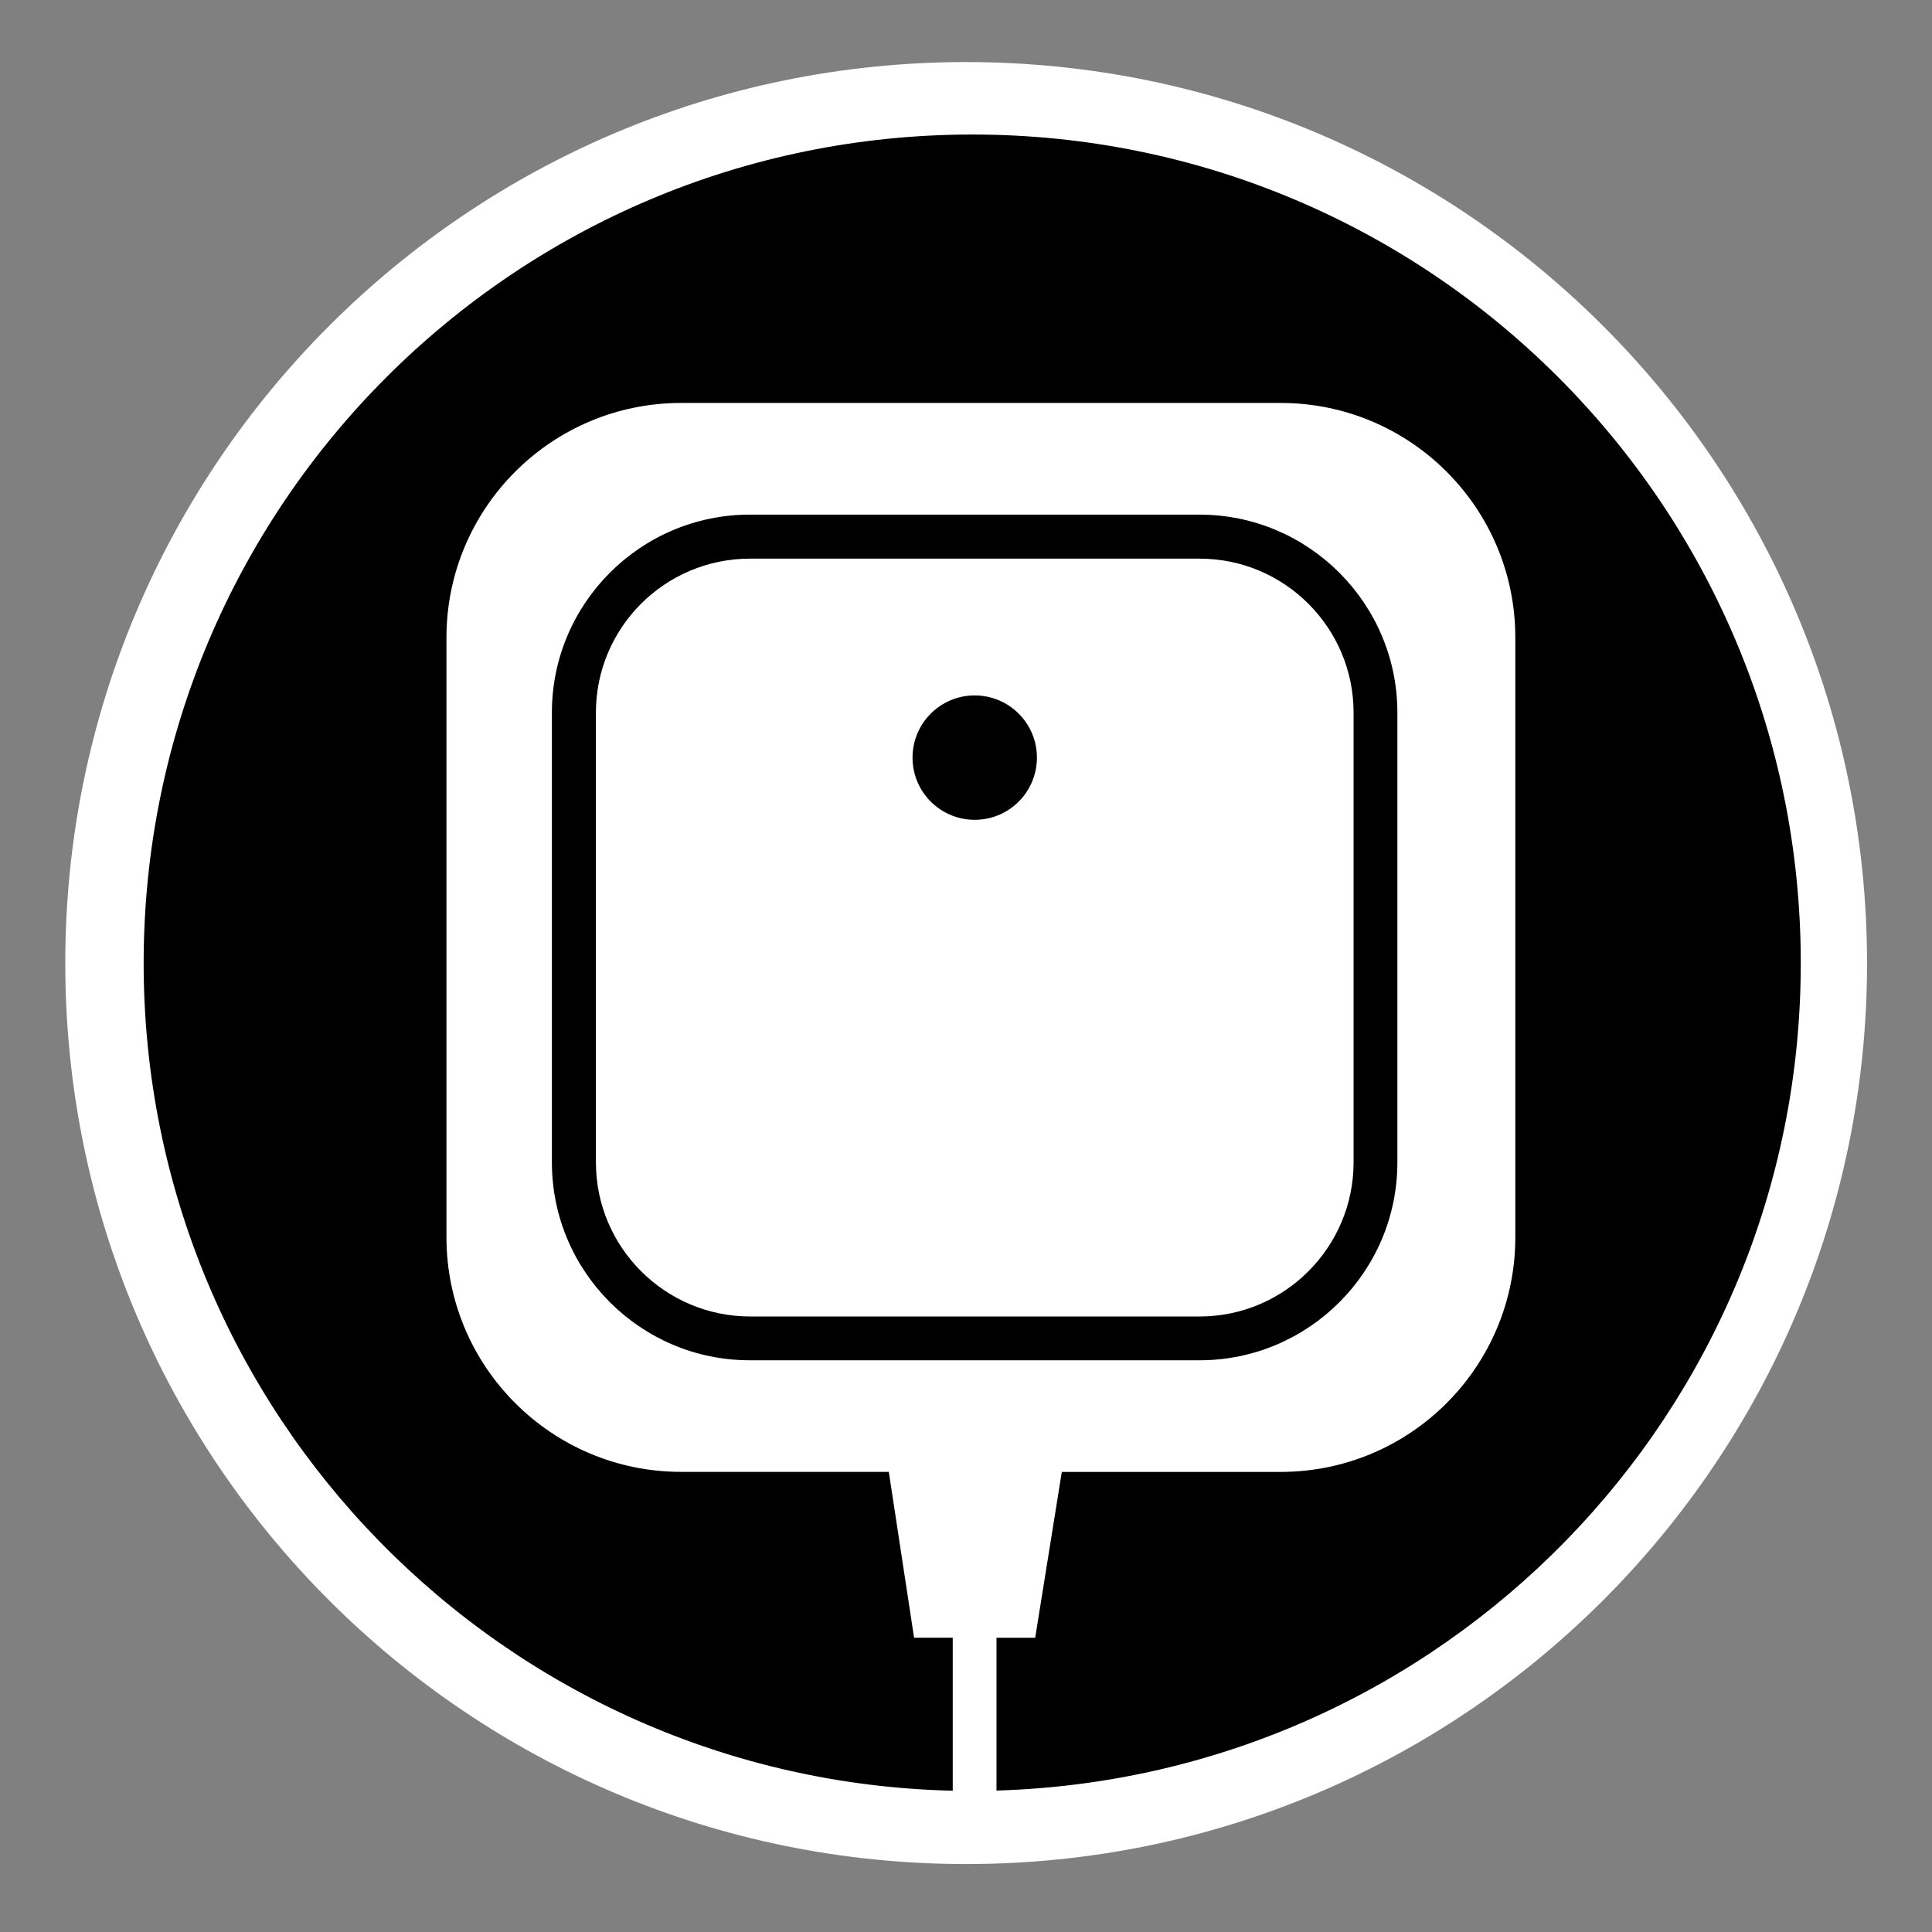 <?xml version="1.0" encoding="utf-8"?>
<!-- Generator: Adobe Illustrator 15.1.0, SVG Export Plug-In . SVG Version: 6.00 Build 0)  -->
<!DOCTYPE svg PUBLIC "-//W3C//DTD SVG 1.1//EN" "http://www.w3.org/Graphics/SVG/1.1/DTD/svg11.dtd">
<svg version="1.1"
	 id="Layer_1" sodipodi:docname="insteon_LED.svg" inkscape:version="0.48.1 r9760" xmlns:sodipodi="http://sodipodi.sourceforge.net/DTD/sodipodi-0.dtd" xmlns:rdf="http://www.w3.org/1999/02/22-rdf-syntax-ns#" xmlns:dc="http://purl.org/dc/elements/1.1/" xmlns:cc="http://creativecommons.org/ns#" xmlns:inkscape="http://www.inkscape.org/namespaces/inkscape" xmlns:svg="http://www.w3.org/2000/svg"
	 xmlns="http://www.w3.org/2000/svg" xmlns:xlink="http://www.w3.org/1999/xlink" x="0px" y="0px" width="44.637px"
	 height="44.637px" viewBox="0 0 44.637 44.637" enable-background="new 0 0 44.637 44.637" xml:space="preserve">
<rect x="0" y="0" width="44.637" height="44.637" fill="#808080" stroke="none"/>
<sodipodi:namedview  id="namedview11726" borderopacity="1" guidetolerance="10" inkscape:window-width="1910" inkscape:window-height="1156" inkscape:window-y="0" inkscape:pageshadow="2" inkscape:pageopacity="0" inkscape:window-x="0" inkscape:current-layer="Layer_1" inkscape:window-maximized="0" inkscape:zoom="21.013957" objecttolerance="10" inkscape:cx="22.318501" inkscape:cy="22.318501" bordercolor="#666666" showgrid="false" gridtolerance="10" pagecolor="#ffffff">
	</sodipodi:namedview>
<g id="g11706">
	<g id="g11708">
	</g>
	<g id="g11712">
	</g>
	<g id="g11716">
	</g>
	<g id="g11720">
	</g>
</g>
<g id="Livello_1_2_">
</g>
<path fill="#FFFFFF" d="M22.32,43.067c-11.498,0-20.812-9.312-20.812-20.812S10.82,1.434,22.32,1.434
	c11.496,0,20.816,9.321,20.816,20.821C43.136,33.749,33.816,43.07,22.32,43.067z"/>
<g>
	<path d="M22.465,3.108c-10.573,0-19.146,8.572-19.146,19.146c0,10.408,8.331,18.876,18.693,19.119v-3.535h-0.893l-0.584-3.832h-4.8
		c-2.99,0-5.42-2.428-5.42-5.422V14.731c0-2.994,2.43-5.421,5.42-5.421H29.59c2.992,0,5.42,2.427,5.42,5.421v13.854
		c0,2.994-2.428,5.422-5.42,5.422h-5.058l-0.615,3.832h-0.894v3.53c10.314-0.303,18.581-8.73,18.582-19.114
		C41.61,11.679,33.039,3.108,22.465,3.108z"/>
	<path d="M32.285,26.856V16.463c0-2.521-2.054-4.573-4.572-4.573H17.324c-2.521,0-4.573,2.051-4.573,4.573v10.393
		c0,2.521,2.051,4.572,4.573,4.572h10.389C30.235,31.428,32.285,29.377,32.285,26.856z M13.768,26.856V16.463
		c0-1.961,1.595-3.556,3.559-3.556h10.389c1.961,0,3.557,1.595,3.557,3.556v10.393c0,1.961-1.596,3.56-3.557,3.56h-10.39
		C15.364,30.412,13.768,28.817,13.768,26.856z"/>
	<circle cx="22.52" cy="17.504" r="1.437"/>
</g>
</svg>
